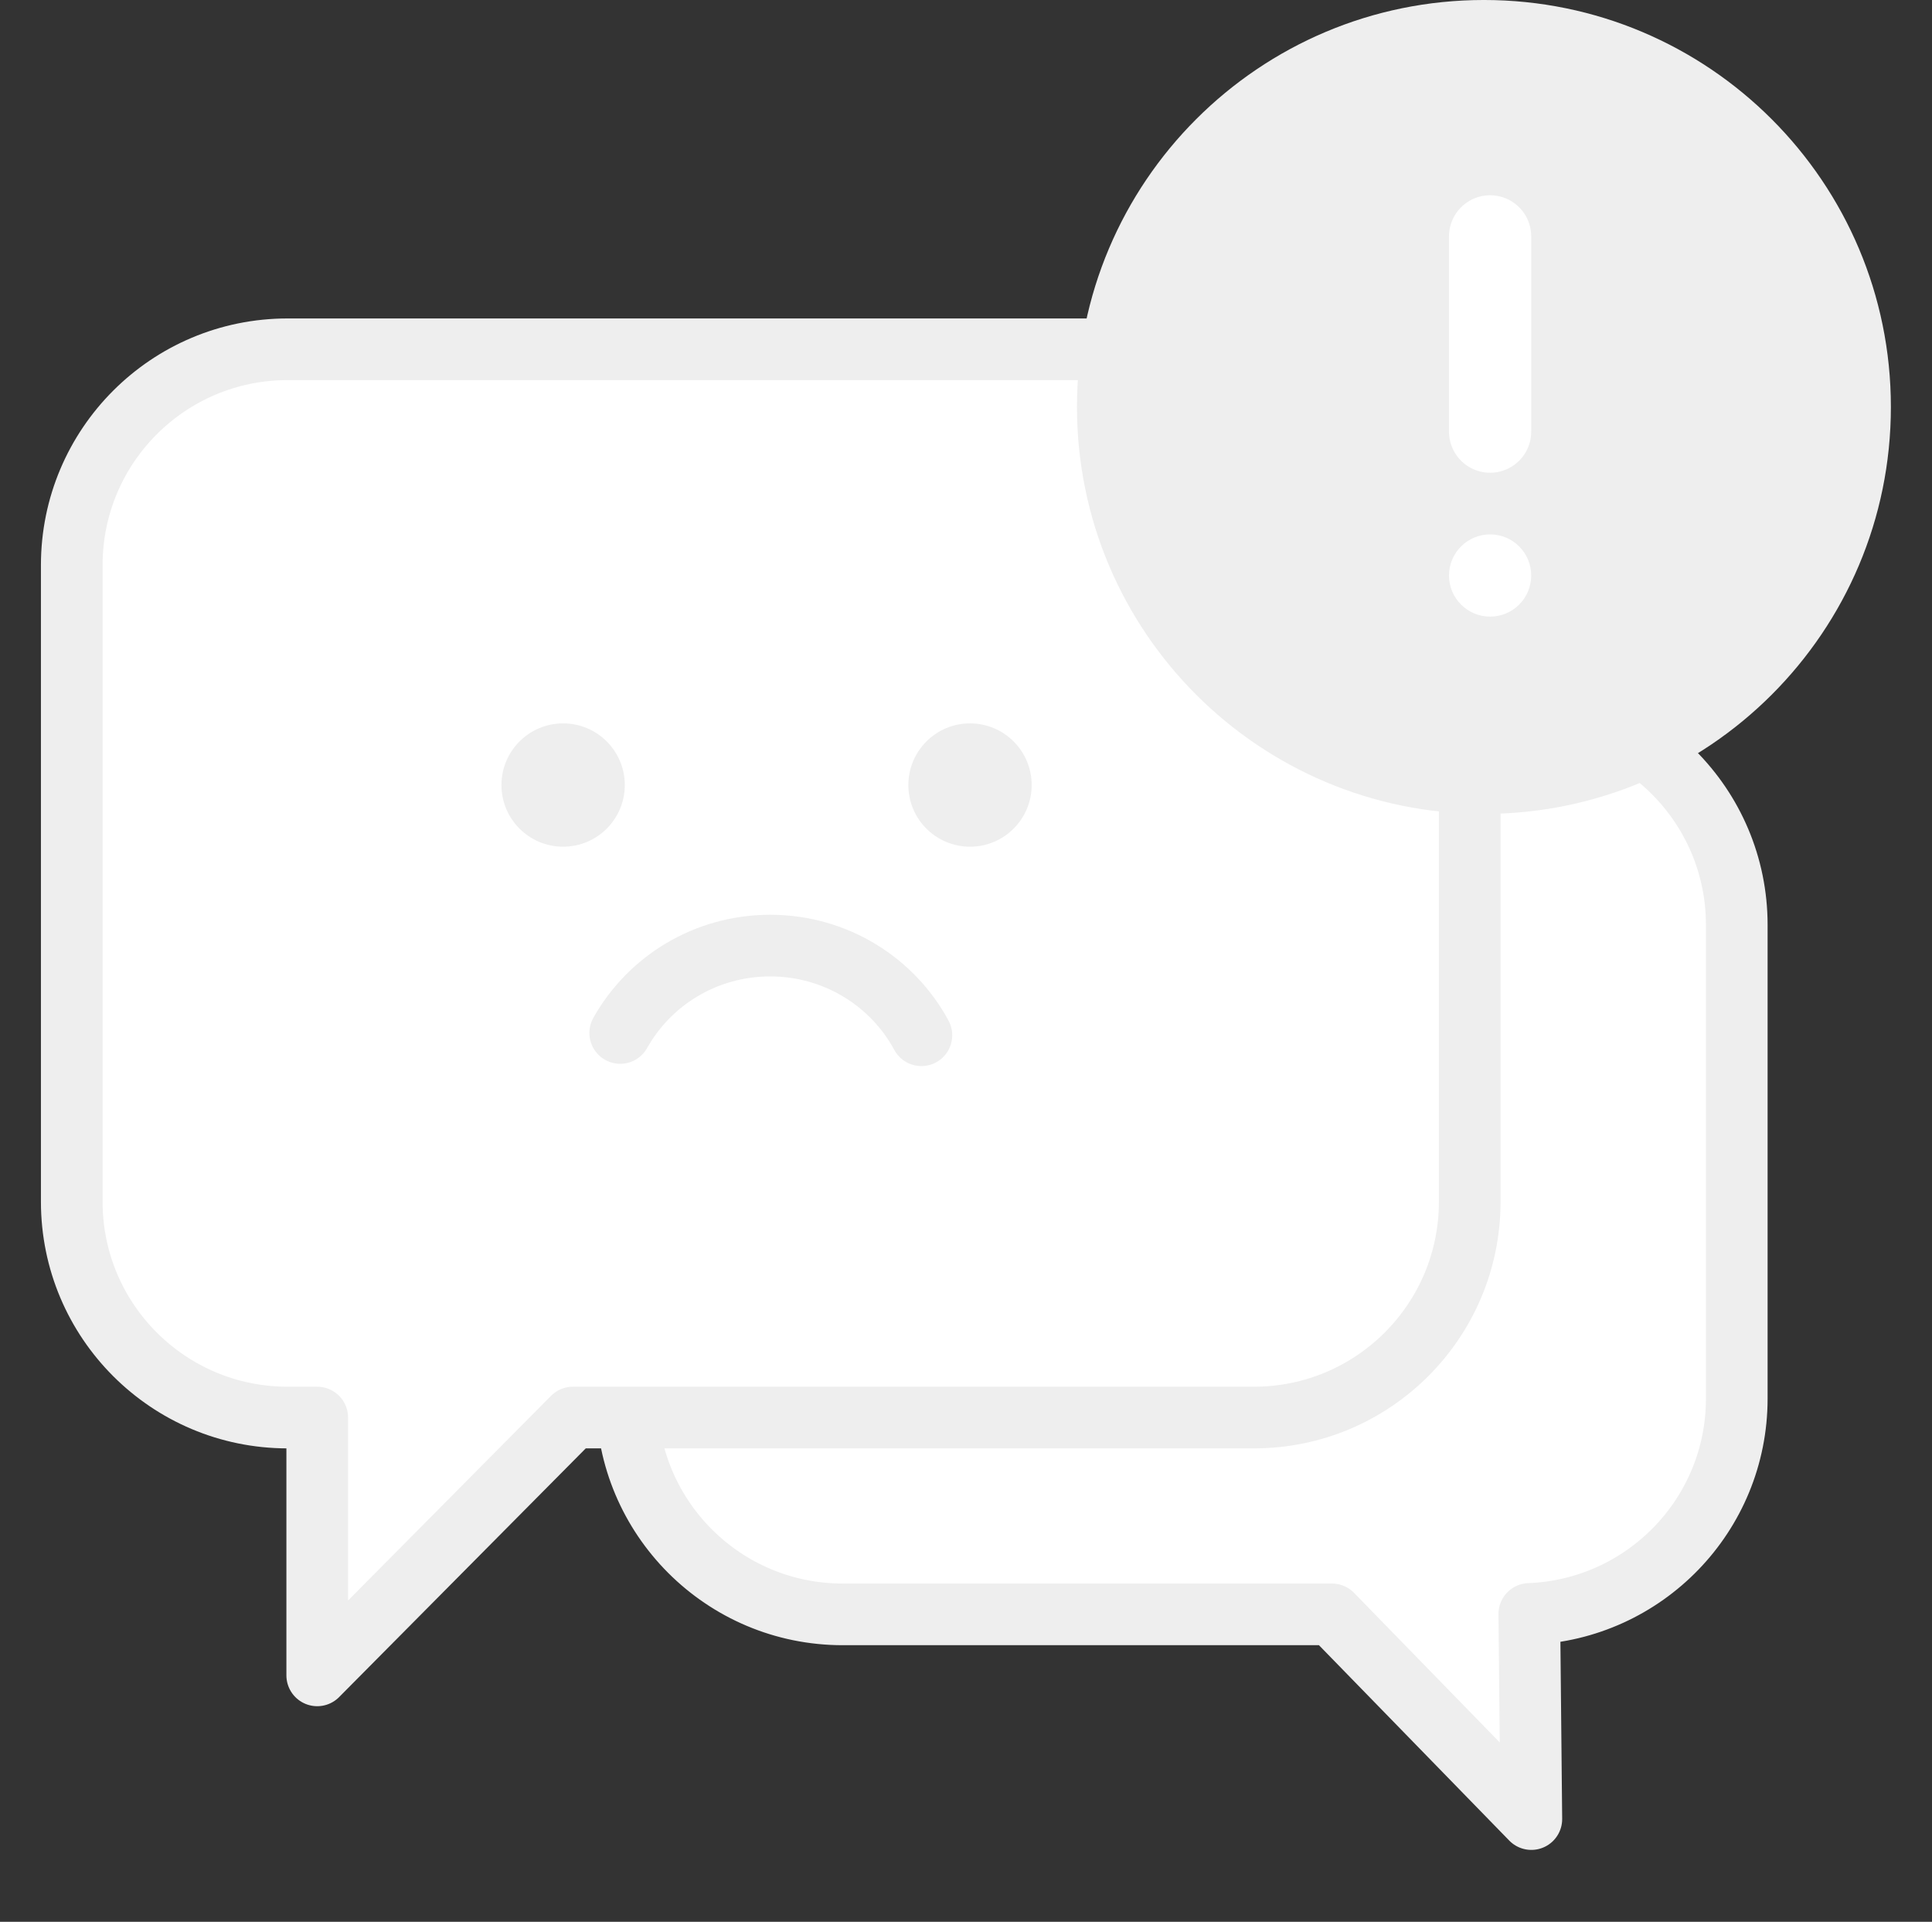 <svg xmlns="http://www.w3.org/2000/svg" width="188" height="187">
    <rect width="100%" height="100%" fill="#333333" stroke="none"/>
    <path fill="#FFF" fill-rule="evenodd" stroke="#EEE" stroke-linejoin="round" stroke-width="6" d="M148.814 157.047l.199 19.96-19.401-19.919H81.997c-11.598 0-21-9.402-21-21V89.997c0-11.598 9.402-21 21-21h66.006c11.598 0 21 9.402 21 21v46.091c0 11.325-8.97 20.53-20.189 20.959z"/>
    <path fill="#FFF" fill-rule="evenodd" stroke="#EEE" stroke-linejoin="round" stroke-width="6" d="M122.017 137.936H55.749l-24.88 25.088v-25.088h-2.886c-11.598 0-21-9.402-21-21V54.987c0-11.598 9.402-21 21-21h94.034c11.598 0 21 9.402 21 21v61.949c0 11.598-9.402 21-21 21z"/>
    <path fill="#EEE" fill-rule="evenodd" d="M94.39 70.389c3.314 0 6 2.687 6 6.001 0 3.313-2.686 5.999-6 5.999s-6-2.686-6-5.999c0-3.314 2.686-6.001 6-6.001zM54.797 70.389c3.313 0 6 2.687 6 6.001 0 3.313-2.687 5.999-6 5.999-3.315 0-6.001-2.686-6.001-5.999 0-3.314 2.686-6.001 6.001-6.001z"/>
    <path fill="none" fill-rule="evenodd" stroke="#EEE" stroke-linecap="round" stroke-width="6" d="M60.352 100.514c2.837-5.069 8.308-8.502 14.593-8.502 6.376 0 11.915 3.533 14.715 8.724"/>
    <path fill="#EEE" fill-rule="evenodd" d="M144.4-.001c21.87 0 39.599 17.729 39.599 39.6 0 21.87-17.729 39.6-39.599 39.6-21.871 0-39.601-17.73-39.601-39.6 0-21.871 17.73-39.6 39.601-39.6z"/>
    <path fill="none" fill-rule="evenodd" stroke="#FFF" stroke-linecap="round" stroke-width="8" d="M145 23v19"/>
    <path fill="#FFF" fill-rule="evenodd" d="M145 52c2.209 0 4 1.791 4 4s-1.791 4-4 4-4-1.791-4-4 1.791-4 4-4z"/>
</svg>
